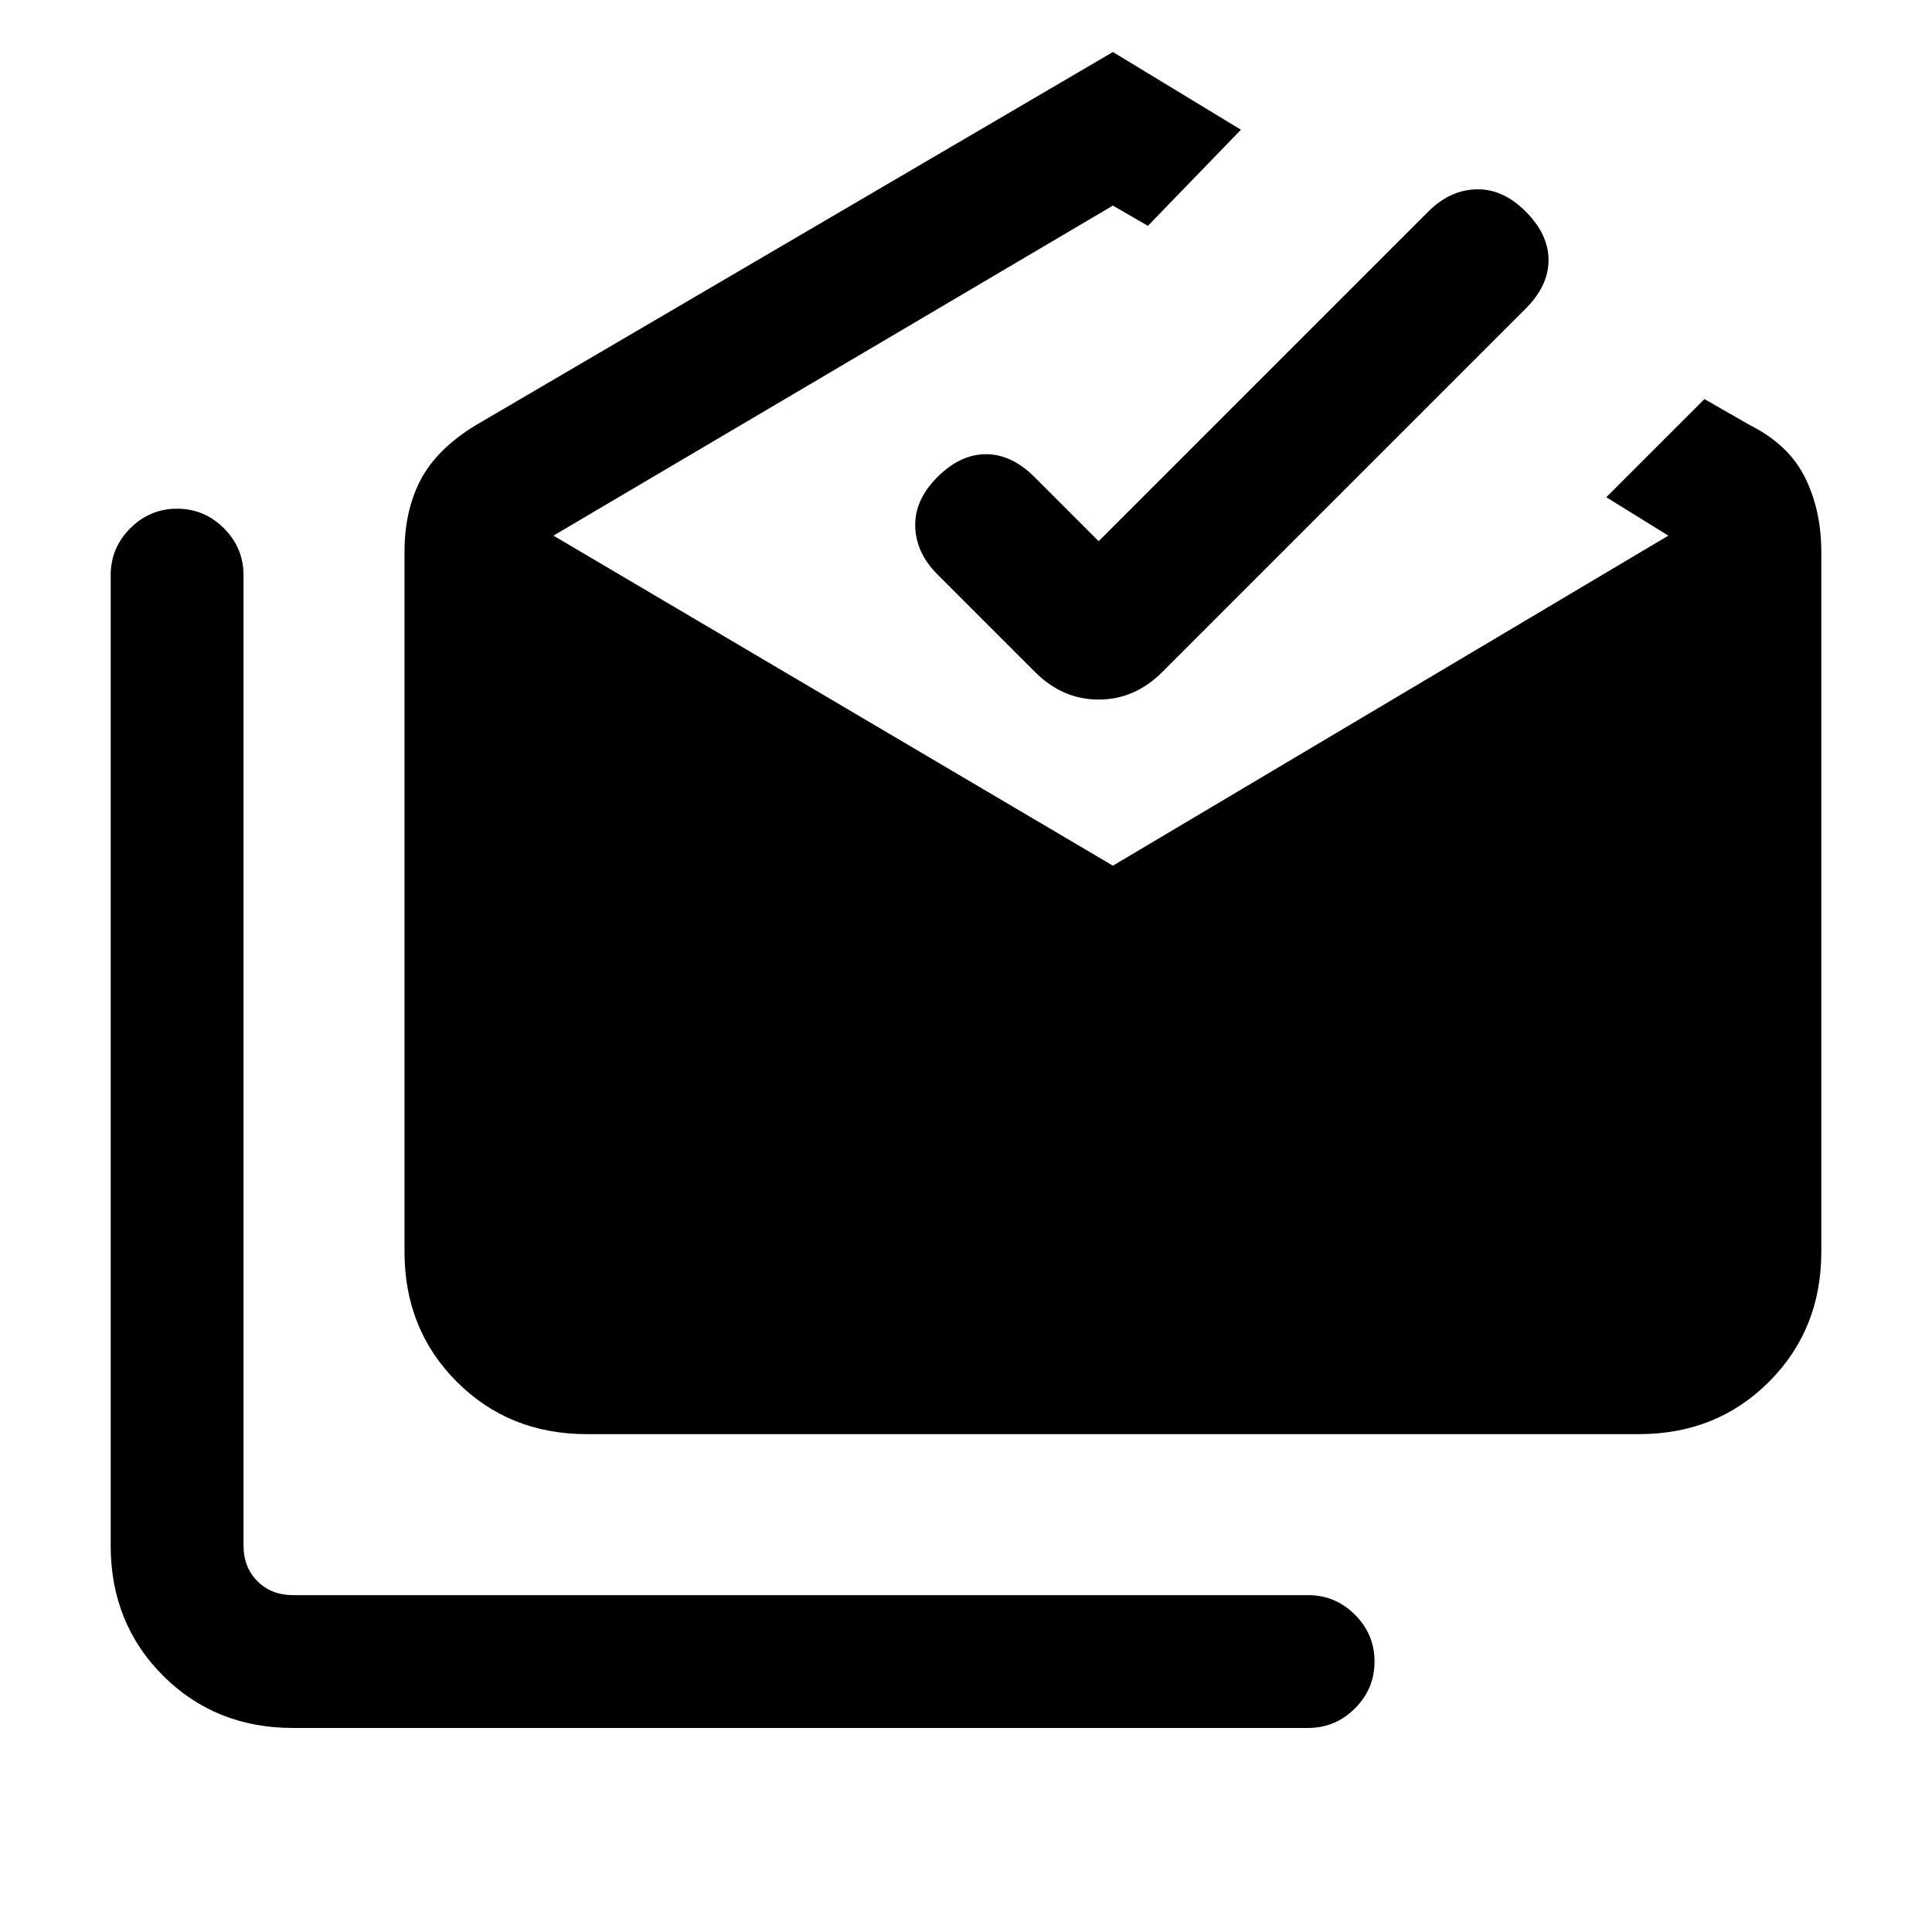 <svg xmlns="http://www.w3.org/2000/svg" height="24" viewBox="0 -960 960 960" width="24"><path d="M145.615-101.384q-38.615 0-64.615-26-26-26-26-64.616v-482.231q0-13.538 9.73-23.269 9.731-9.731 23.27-9.731 13.538 0 23.269 9.731Q121-687.769 121-674.231V-192q0 10.769 6.923 17.692t17.692 6.923H650q13.539 0 23.269 9.731Q683-147.923 683-134.385q0 13.539-9.731 23.27-9.73 9.731-23.269 9.731H145.615Zm146-146.001q-38.615 0-64.615-26-26-26-26-64.615v-347.693q0-20.615 8.038-35.923 8.039-15.308 27.193-27L553-934.154l63.616 38.615-46.231 47.769L553-857.846l-278 164 278 164 276-164-30.846-19.077 48.769-48.77 22.847 13.077q19.153 9.692 27.192 26Q905-706.308 905-685.693V-338q0 38.615-26 64.615-26 26-64.615 26h-522.77Zm254.308-443.692 163.846-163.846q10.616-10.616 23.77-11 13.154-.385 24.538 11 11.385 11.384 11.385 24.153 0 12.77-11.385 24.154L577.539-626.077q-13.693 13.692-31.616 13.692-17.923 0-31.615-13.692l-48.539-48.539q-10.615-10.615-11-23.769-.384-13.154 11-24.538 11.385-11.385 24.154-11.385 12.77 0 24.154 11.385l31.846 31.846Z"/></svg>